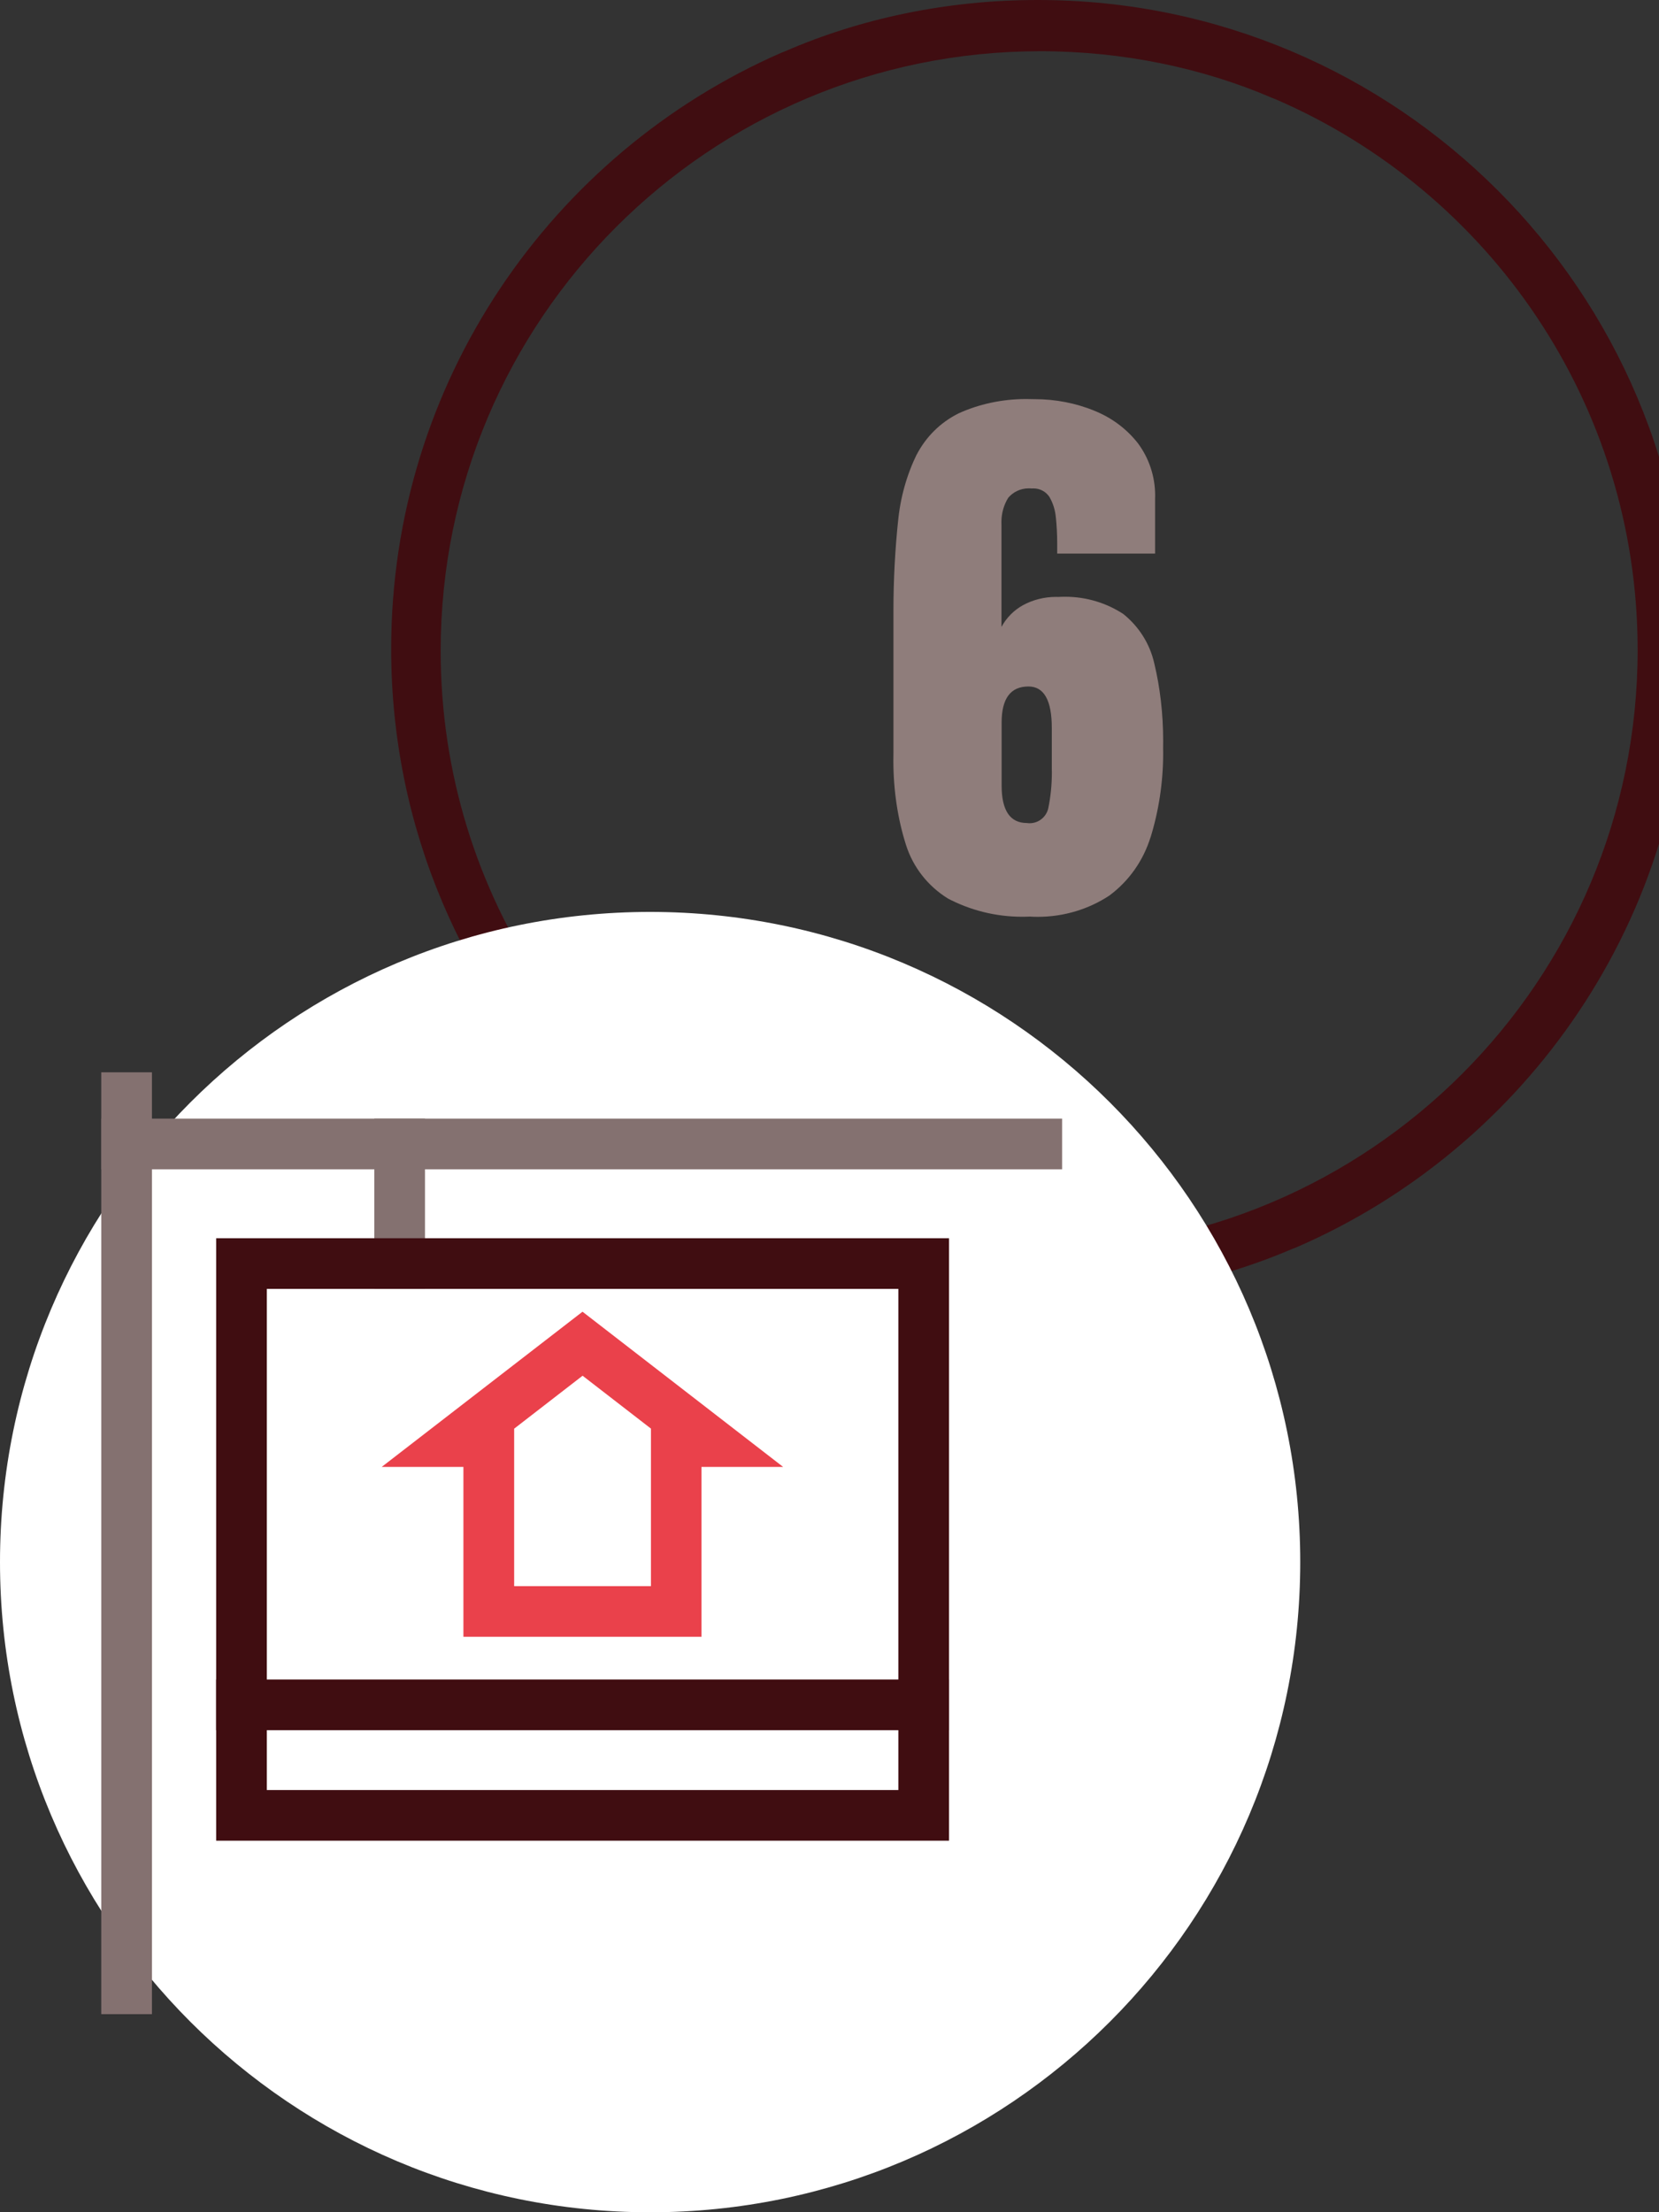 <!-- Generated by IcoMoon.io -->
<svg version="1.1" xmlns="http://www.w3.org/2000/svg" width="24" height="32" viewBox="0 0 24 32">
<rect x="0" y="0" width="24" height="32" fill="#333333" stroke="none"/>
<title>onehouse_hww_settlement</title>
<path fill="#8f7d7b" d="M14.911 13.258c-0.037 0.002-0.080 0.003-0.124 0.003-0.392 0-0.762-0.098-1.086-0.27l0.012 0.006c-0.289-0.179-0.505-0.453-0.607-0.777l-0.003-0.010c-0.114-0.36-0.179-0.775-0.179-1.205 0-0.037 0.001-0.075 0.001-0.112l-0 0.005v-1.987c-0-0.024-0-0.053-0-0.082 0-0.446 0.024-0.887 0.070-1.321l-0.005 0.054c0.032-0.362 0.128-0.695 0.276-0.998l-0.007 0.017c0.135-0.262 0.345-0.469 0.602-0.598l0.008-0.004c0.287-0.131 0.623-0.207 0.977-0.207 0.037 0 0.073 0.001 0.109 0.002l-0.005-0c0.005-0 0.012-0 0.019-0 0.304 0 0.595 0.059 0.861 0.166l-0.015-0.005c0.263 0.102 0.482 0.267 0.647 0.477l0.002 0.003c0.154 0.208 0.247 0.47 0.247 0.753 0 0.016-0 0.033-0.001 0.049l0-0.002v0.793h-1.416v-0.15c0-0.129-0.007-0.257-0.020-0.382l0.001 0.016c-0.009-0.113-0.042-0.217-0.096-0.308l0.002 0.003c-0.050-0.074-0.134-0.122-0.229-0.122-0.009 0-0.018 0-0.027 0.001l0.001-0c-0.013-0.002-0.028-0.002-0.044-0.002-0.119 0-0.226 0.053-0.298 0.138l-0 0.001c-0.061 0.099-0.097 0.22-0.097 0.348 0 0.015 0.001 0.030 0.001 0.045l-0-0.002v1.474c0.073-0.134 0.18-0.241 0.309-0.313l0.004-0.002c0.138-0.075 0.303-0.119 0.477-0.119 0.011 0 0.022 0 0.034 0.001l-0.002-0c0.029-0.002 0.064-0.003 0.098-0.003 0.312 0 0.602 0.092 0.845 0.251l-0.006-0.004c0.226 0.18 0.388 0.431 0.452 0.72l0.002 0.008c0.080 0.333 0.126 0.715 0.126 1.108 0 0.036-0 0.072-0.001 0.108l0-0.005c0 0.023 0.001 0.049 0.001 0.076 0 0.431-0.066 0.847-0.188 1.237l0.008-0.029c-0.107 0.35-0.317 0.642-0.594 0.849l-0.004 0.003c-0.292 0.193-0.651 0.308-1.036 0.308-0.036 0-0.071-0.001-0.107-0.003l0.005 0zM14.857 11.905c0.011 0.002 0.024 0.003 0.038 0.003 0.134 0 0.245-0.095 0.271-0.221l0-0.002c0.032-0.153 0.051-0.33 0.051-0.511 0-0.018-0-0.036-0.001-0.054l0 0.003v-0.592q0-0.601-0.338-0.601-0.388 0-0.388 0.522v0.91q0 0.543 0.366 0.543z"></path>
<path fill="#400d11" d="M15.023 0c5.193 0.003 9.401 4.214 9.401 9.407 0 3.871-2.338 7.196-5.679 8.64l-0.061 0.023c-1.069 0.458-2.313 0.724-3.618 0.724-5.195 0-9.407-4.212-9.407-9.407 0-3.857 2.322-7.172 5.644-8.624l0.061-0.024c1.075-0.467 2.327-0.739 3.643-0.739 0.006 0 0.012 0 0.019 0h-0.001zM15.023 18.076c4.788-0.003 8.668-3.886 8.668-8.674 0-3.569-2.156-6.635-5.237-7.966l-0.056-0.022c-0.989-0.425-2.14-0.673-3.349-0.673-4.791 0-8.674 3.884-8.674 8.674 0 3.562 2.147 6.622 5.217 7.958l0.056 0.022c0.991 0.431 2.145 0.681 3.358 0.681 0.006 0 0.012 0 0.018-0h-0.001z"></path>
<path fill="#fff" d="M9.405 13.191c5.194 0 9.405 4.211 9.405 9.405s-4.211 9.405-9.405 9.405c-5.194 0-9.405-4.211-9.405-9.405v0c0-5.194 4.211-9.405 9.405-9.405v0z"></path>
<path fill="#847170" d="M2.198 29.135h-0.733v-13.624h0.733z"></path>
<path fill="#847170" d="M15.365 16.914h-13.899v-0.733h13.899z"></path>
<path fill="#847170" d="M6.148 18.644h-0.733v-2.463h0.733z"></path>
<path fill="#400d11" d="M13.729 25.027h-10.602v-0.733h10.602z"></path>
<path fill="#ea414b" d="M8.427 18.974l2.902 2.245h-1.181v2.457h-3.444v-2.457h-1.182zM9.417 20.665l-0.989-0.765-0.99 0.766v2.278h1.979z"></path>
<path fill="#400d11" d="M3.127 17.911h10.602v8.715h-10.602zM12.996 18.644h-9.136v7.249h9.136z"></path>
</svg>
